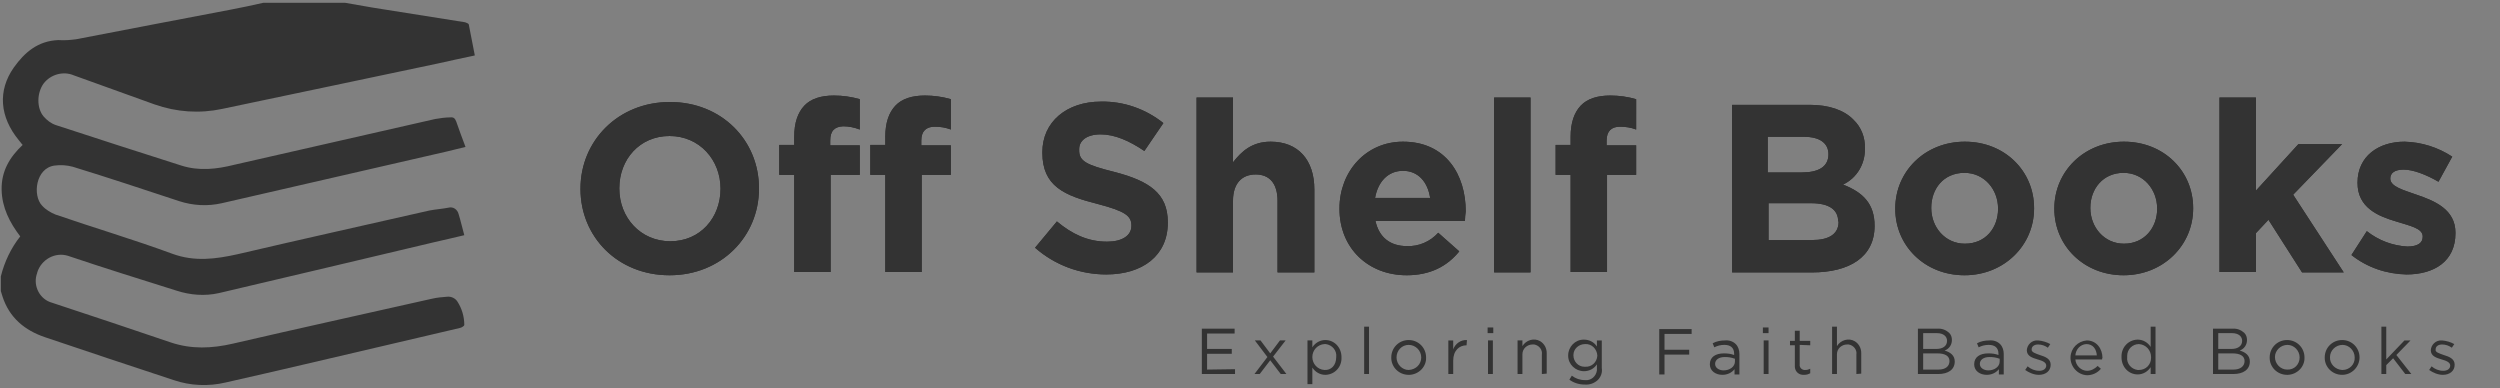 <?xml version="1.0" encoding="utf-8"?>
<!-- Generator: Adobe Illustrator 22.0.1, SVG Export Plug-In . SVG Version: 6.00 Build 0)  -->
<svg version="1.1" id="Layer_1" xmlns="http://www.w3.org/2000/svg" xmlns:xlink="http://www.w3.org/1999/xlink" x="0px" y="0px"
	 viewBox="0 0 617.6 95.9" style="enable-background:new 0 0 617.6 95.9;" xml:space="preserve">
<rect x="0" y="0" width="617.6" height="95.9" fill="#808080" stroke="none"/>
<style type="text/css">
	.st0{fill:#333333;}
	.st1{clip-path:url(#SVGID_2_);}
	.st2{fill:#FFFFFF;}
</style>
<path class="st0" d="M85.3,0.7l6.9,1.2c7.6,1.2,15.2,2.4,22.7,3.6c0.3,0.1,0.8,0.3,0.9,0.5c0.5,2.5,1,5.1,1.5,7.7
	c-3.2,0.7-6.2,1.3-9.2,2c-17.7,3.7-35.4,7.5-53.2,11.2c-5.6,1.2-11.3,0.8-16.7-1.1c-6.7-2.4-13.3-4.8-20-7.2c-2.6-1.1-5.7-0.2-7.4,2
	c-1.7,2.3-1.8,6.1,0,8.2c0.8,0.9,1.8,1.7,3,2.1c10.3,3.4,20.7,6.7,31,10c4.4,1.4,8.7,0.9,13.1-0.2c16.5-3.8,33.1-7.5,49.6-11.3
	c1.2-0.2,2.5-0.4,3.7-0.4c0.8-0.1,1.2,0.2,1.5,1c0.7,2.1,1.5,4.1,2.3,6.3c-1.5,0.4-3,0.7-4.5,1.1c-18.6,4.3-37.1,8.5-55.7,12.8
	c-3.5,0.8-7.1,0.6-10.5-0.5c-8.8-2.9-17.5-5.8-26.3-8.5c-1.5-0.4-3-0.5-4.5-0.3c-4.7,0.6-5.5,7.4-3.1,9.9c0.9,1,2.1,1.7,3.3,2.2
	c9.6,3.3,19.4,6.2,28.9,9.7c5.5,2,10.7,1.3,16.1,0.1c15.8-3.7,31.6-7.2,47.4-10.8c1.6-0.3,3.2-0.4,4.7-0.7c1.1-0.3,2.2,0.4,2.5,1.6
	c0,0,0,0,0,0c0.5,1.6,0.9,3.4,1.4,5.2c-2.6,0.6-5,1.2-7.3,1.7C89.7,64,72,68.2,54.1,72.4c-3.5,0.8-7.1,0.5-10.5-0.6
	c-8.9-2.8-17.9-5.6-26.8-8.6c-3.2-1-6.6,0.9-7.6,4.1c0,0,0,0.1,0,0.1c-1.1,2.8,0.3,6.1,3.1,7.2c0.2,0.1,0.4,0.1,0.6,0.2
	c9.8,3.2,19.5,6.5,29.3,9.8c5.1,1.7,10.1,1.5,15.3,0.3c16.4-3.8,32.8-7.4,49.2-11.1c1.3-0.3,2.5-0.4,3.8-0.5c1-0.1,2,0.4,2.5,1.2
	c1.1,1.7,1.7,3.7,1.7,5.8c0,0.2-0.6,0.6-1,0.7l-19.2,4.5c-12.9,3-25.9,6.1-38.8,9c-4.2,1-8.7,0.8-12.8-0.6
	c-10.6-3.5-21.2-7-31.8-10.6c-5-1.7-8.8-4.8-10.5-10.1c-0.1-0.4-0.3-0.9-0.4-1.3v-3.6c0.9-3.6,2.5-7,4.8-9.9
	C2.4,55,0.5,51.3,0.4,46.9c-0.1-4.6,2-8.1,5.2-11.1C5.2,35.4,5,35,4.7,34.7c-4.8-5.8-5.3-12.3-1.3-18c2.7-3.8,6-6.6,11-6.8
	c1.5,0.1,2.9,0,4.4-0.2c12.6-2.4,25.3-4.9,38.1-7.3c2.7-0.5,5.4-1.1,8.1-1.7H85.3z"/>
<g>
	<defs>
		<path id="SVGID_1_" d="M165.4,68c-12.8,0-22-9.5-22-21.3v-0.1c0-11.8,9.3-21.4,22.1-21.4s22,9.5,22,21.3v0.1
			C187.5,58.4,178.2,68,165.4,68z M178,46.6c0-7.1-5.2-13-12.6-13S153,39.4,153,46.5v0.1c0,7.1,5.2,13,12.6,13S178,53.8,178,46.6
			L178,46.6z M230.9,31.3c-2.1,0-3.3,1.1-3.3,3.4v1.2h7.3v7.3h-7.2v24h-9v-24H215v-7.4h3.7v-2c0-3.5,0.9-6,2.5-7.7s4.1-2.5,7.3-2.5
			c2.2,0,4.3,0.3,6.4,0.9V32C233.6,31.5,232.3,31.3,230.9,31.3z M205.1,34.7v1.2h7.3v7.3h-7.2v24h-9v-24h-3.7v-7.4h3.7v-2
			c0-3.5,0.9-6,2.5-7.7s4.1-2.5,7.3-2.5c2.2,0,4.3,0.3,6.4,0.9V32c-1.3-0.5-2.7-0.8-4.1-0.8C206.2,31.3,205.1,32.3,205.1,34.7z
			 M275.4,42.5c8.4,2.2,13.1,5.2,13.1,12.4V55c0,8.2-6.3,12.8-15.2,12.8c-6.5,0-12.7-2.3-17.6-6.6l5.4-6.5c3.7,3.1,7.6,5,12.4,5
			c3.7,0,6-1.5,6-3.9v-0.1c0-2.3-1.4-3.5-8.3-5.3c-8.3-2.1-13.7-4.4-13.7-12.7v-0.1c0-7.5,6-12.5,14.5-12.5c5.6-0.1,11,1.8,15.4,5.3
			l-4.7,6.9c-3.7-2.5-7.3-4.1-10.8-4.1s-5.3,1.6-5.3,3.6v0.1C266.5,39.8,268.2,40.7,275.4,42.5z M315.6,67.3V49.6
			c0-4.3-2-6.5-5.4-6.5s-5.6,2.2-5.6,6.5v17.7h-9V24.1h9v16c2.1-2.7,4.7-5.1,9.3-5.1c6.8,0,10.8,4.5,10.8,11.8v20.5L315.6,67.3z
			 M361.9,54.6h-22.1c0.9,4.1,3.7,6.2,7.8,6.2c2.9,0.1,5.7-1.1,7.7-3.3l5.2,4.6c-3,3.7-7.2,5.9-13,5.9c-9.5,0-16.6-6.7-16.6-16.4
			v-0.1c0-9.1,6.5-16.5,15.7-16.5c10.6,0,15.5,8.2,15.5,17.2C362,53,361.9,53.8,361.9,54.6z M346.6,42.2c-3.7,0-6.2,2.7-6.9,6.7
			h13.6C352.7,44.9,350.3,42.2,346.6,42.2z M369.1,67.3V24.1h9v43.2H369.1z M400.2,31.3c-2.1,0-3.3,1.1-3.3,3.4v1.2h7.3v7.3H397v24
			h-9v-24h-3.7v-7.4h3.7v-2c0-3.5,0.9-6,2.5-7.7s4.1-2.5,7.3-2.5c2.2,0,4.3,0.3,6.4,0.9V32C402.9,31.5,401.6,31.3,400.2,31.3
			L400.2,31.3z M463.1,55.8L463.1,55.8c0,7.7-6.2,11.5-15.5,11.5h-19.7V25.9h19.2c4.7,0,8.5,1.3,10.8,3.7c1.9,1.8,2.9,4.4,2.8,7v0.1
			c0.1,3.8-2,7.3-5.4,8.9C460.2,47.5,463.1,50.3,463.1,55.8L463.1,55.8z M451.7,38.1c0-2.7-2.1-4.3-6-4.3h-9v8.8h8.4
			C449.1,42.6,451.7,41.3,451.7,38.1L451.7,38.1z M454.1,54.7c0-2.8-2.1-4.5-6.7-4.5h-10.5v9.1h10.8c4,0,6.5-1.4,6.5-4.5v-0.1H454.1
			z M485.3,68c-9.8,0-17.1-7.3-17.1-16.4v-0.1c0-9.1,7.3-16.5,17.2-16.5s17.1,7.3,17.1,16.4v0.1C502.5,60.6,495.1,68,485.3,68z
			 M493.6,51.5c0-4.7-3.4-8.8-8.3-8.8c-5.2,0-8.2,4-8.2,8.6v0.1c0,4.7,3.4,8.8,8.3,8.8c5.2,0,8.2-4,8.2-8.6
			C493.6,51.6,493.6,51.5,493.6,51.5z M524.6,68c-9.8,0-17.1-7.3-17.1-16.4v-0.1c0-9.1,7.3-16.5,17.2-16.5s17.1,7.3,17.1,16.4v0.1
			C541.8,60.6,534.4,68,524.6,68z M532.9,51.5c0-4.7-3.4-8.8-8.3-8.8c-5.1,0-8.2,4-8.2,8.6v0.1c0,4.7,3.4,8.8,8.3,8.8
			c5.1,0,8.2-4,8.2-8.6C532.9,51.6,532.9,51.5,532.9,51.5z M579,67.3h-10.3l-8.3-13l-3.1,3.3v9.6h-9V24.1h9v23l10.5-11.5h10.8
			l-12.1,12.5C566.5,48.1,579,67.3,579,67.3z M597,48.1c4.4,1.5,9.6,3.6,9.6,9.4v0.1c0,7-5.3,10.2-12.1,10.2
			c-4.9-0.1-9.7-1.7-13.6-4.8l3.8-5.9c2.9,2.3,6.4,3.6,10,3.8c2.6,0,3.8-0.9,3.8-2.4v-0.1c0-2-3.1-2.6-6.6-3.7
			c-4.4-1.3-9.5-3.4-9.5-9.5v-0.1c0-6.5,5.2-10.1,11.6-10.1c4.2,0.1,8.3,1.4,11.8,3.7l-3.4,6.2c-3.1-1.8-6.3-3-8.6-3
			s-3.3,0.9-3.3,2.2v0.1C590.6,46.1,593.6,46.9,597,48.1z"/>
	</defs>
	<use xlink:href="#SVGID_1_"  style="overflow:visible;fill:#333333;"/>
	<clipPath id="SVGID_2_">
		<use xlink:href="#SVGID_1_"  style="overflow:visible;"/>
	</clipPath>
	<g class="st1">
		<g>
			<path class="st0" d="M0.2,96.4c0-32.1,0-64.2,0-96.2c206,0,412,0,618,0c0,32.1,0,64.2,0,96.2C412.2,96.4,206.2,96.4,0.2,96.4z"/>
			<path class="st2" d="M140.7,70.8c0-16.3,0-32.6,0-48.9c0,0,0.1,0,0.1,0c0,16.3,0,32.6,0,48.9C140.8,70.8,140.7,70.8,140.7,70.8z"
				/>
		</g>
	</g>
</g>
<g>
	<defs>
		<path id="SVGID_3_" d="M305.1,91.2v1.2h-8.2V81.2h8.1v1.2h-6.8v3.8h6.1v1.2h-6.1v3.9L305.1,91.2L305.1,91.2z M317.8,92.4h-1.4
			l-2.6-3.4l-2.6,3.4h-1.3l3.2-4.2l-3.1-4.1h1.4l2.4,3.2l2.4-3.2h1.4l-3.1,4L317.8,92.4L317.8,92.4z M327.4,92.6
			c-1.3,0-2.5-0.7-3.2-1.8v4.1H323V84.1h1.2v1.7c0.7-1.1,1.9-1.8,3.2-1.8c2.3,0,4,1.9,4,4.2c0,0,0,0.1,0,0.1l0,0
			c0.1,2.3-1.6,4.2-3.9,4.3C327.5,92.6,327.5,92.6,327.4,92.6z M330.1,88.2c0.2-1.6-1-3-2.6-3.2c-0.1,0-0.2,0-0.3,0
			c-1.7,0.1-3,1.5-3,3.2l0,0c0,1.7,1.3,3.1,3,3.2C328.8,91.5,330.1,90.3,330.1,88.2z M337,92.4V80.7h1.2v11.7L337,92.4z M348,92.6
			c-2.4,0-4.3-1.9-4.3-4.2c0,0,0,0,0-0.1l0,0c0-2.4,1.9-4.3,4.3-4.3c2.4,0,4.3,1.9,4.3,4.3l0,0c0.1,2.3-1.8,4.2-4.1,4.3
			C348.2,92.6,348.1,92.6,348,92.6L348,92.6z M351.1,88.3c0-1.7-1.4-3.1-3.1-3.1c-1.7,0-3,1.4-3,3.1l0,0c0,1.7,1.4,3.1,3,3.1
			C349.8,91.3,351.1,90,351.1,88.3L351.1,88.3z M362.3,85.3c-1.8,0-3.3,1.3-3.3,3.8v3.3h-1.2v-8.3h1.2v2.2c0.5-1.4,1.9-2.4,3.4-2.3
			C362.4,84,362.3,85.3,362.3,85.3z M367.5,82.3v-1.4h1.4v1.4H367.5z M368.8,92.4h-1.2v-8.3h1.2V92.4L368.8,92.4z M380.9,92.4v-4.8
			c0.2-1.2-0.7-2.3-1.9-2.5c-0.1,0-0.3,0-0.4,0c-1.3,0-2.5,1-2.5,2.4c0,0.1,0,0.2,0,0.2v4.7h-1.2v-8.3h1.2v1.4
			c0.9-1.5,2.9-2.1,4.4-1.2c1,0.6,1.6,1.7,1.6,2.9v5.1L380.9,92.4L380.9,92.4z M394.7,93.9c-0.9,0.8-2,1.2-3.2,1.1
			c-1.4,0-2.7-0.4-3.8-1.2l0.6-1c0.9,0.7,2,1.1,3.2,1.1c1.5,0.2,2.8-0.9,3-2.4c0-0.2,0-0.3,0-0.5v-1c-0.7,1.1-1.9,1.7-3.2,1.7
			c-2.1,0-3.9-1.7-3.9-3.8c0,0,0-0.1,0-0.1l0,0c0-2.1,1.7-3.9,3.8-3.9c0,0,0.1,0,0.1,0c1.3,0,2.5,0.6,3.2,1.7v-1.5h1.2v6.8
			C395.9,92,395.5,93.1,394.7,93.9L394.7,93.9z M394.6,87.8c-0.1-1.6-1.4-2.9-3-2.8c0,0,0,0,0,0c-1.6,0-2.9,1.2-2.9,2.7
			c0,0,0,0,0,0.1l0,0c0,1.5,1.2,2.8,2.7,2.8c0.1,0,0.1,0,0.2,0c1.6,0.1,2.9-1.1,3-2.7C394.6,87.9,394.6,87.8,394.6,87.8z
			 M411.2,82.4v4h6.1v1.2h-6.1v4.9h-1.3V81.3h8v1.2h-6.7L411.2,82.4z M428.5,92.4v-1.2c-0.7,0.9-1.8,1.4-3,1.4
			c-1.6,0-3.1-0.9-3.1-2.6l0,0c0-1.8,1.4-2.7,3.5-2.7c0.9,0,1.7,0.1,2.5,0.4v-0.3c0-1.5-0.9-2.2-2.4-2.2c-0.9,0-1.7,0.2-2.5,0.6
			l-0.4-1c0.9-0.5,2-0.7,3-0.7c1-0.1,2,0.2,2.7,0.9c0.6,0.6,0.9,1.5,0.9,2.4v5.1h-1.2V92.4z M428.5,88.6c-0.8-0.3-1.6-0.4-2.4-0.4
			c-1.5,0-2.4,0.7-2.4,1.7l0,0c0,1,1,1.6,2.1,1.6c1.5,0,2.8-0.9,2.8-2.2v-0.7H428.5z M435.5,82.3v-1.4h1.4v1.4H435.5z M436.9,92.4
			h-1.2v-8.3h1.2V92.4z M444.6,85.2V90c-0.1,0.7,0.4,1.3,1.1,1.4c0.1,0,0.2,0,0.3,0c0.4,0,0.8-0.1,1.2-0.3v1.1
			c-0.5,0.3-1,0.4-1.5,0.4c-1.2,0.1-2.2-0.7-2.3-1.9c0-0.1,0-0.3,0-0.4v-5h-1.2v-1.1h1.2v-2.5h1.2v2.5h2.6v1.1L444.6,85.2
			L444.6,85.2z M458.6,92.4v-4.8c0.2-1.2-0.7-2.3-1.9-2.5c-0.1,0-0.3,0-0.4,0c-1.3,0-2.5,1-2.5,2.4c0,0.1,0,0.2,0,0.2v4.7h-1.2V80.7
			h1.2v4.8c0.9-1.5,2.9-2.1,4.4-1.2c1,0.6,1.6,1.7,1.6,2.9v5.1L458.6,92.4L458.6,92.4z M482.9,89.3L482.9,89.3c0,2-1.6,3.1-4.1,3.1
			h-5V81.2h4.8c1.1-0.1,2.1,0.3,2.9,1c0.5,0.5,0.7,1.1,0.7,1.8l0,0c0,1.2-0.7,2.2-1.8,2.6C481.8,87,482.9,87.8,482.9,89.3z
			 M481,84.2L481,84.2c0-1.1-0.9-1.9-2.5-1.9h-3.4v3.9h3.3C479.9,86.2,481,85.5,481,84.2z M481.6,89.2c0-1.2-1-1.9-3-1.9h-3.5v4h3.8
			C480.6,91.3,481.6,90.5,481.6,89.2z M493.8,92.4v-1.2c-0.7,0.9-1.8,1.4-3,1.4c-1.6,0-3.1-0.9-3.1-2.6l0,0c0-1.8,1.4-2.7,3.5-2.7
			c0.9,0,1.7,0.1,2.5,0.4v-0.3c0-1.5-0.9-2.2-2.4-2.2c-0.9,0-1.7,0.2-2.5,0.6l-0.4-1c0.9-0.5,2-0.7,3-0.7c1-0.1,2,0.2,2.7,0.9
			c0.6,0.6,0.9,1.5,0.9,2.4v5.1h-1.2V92.4z M493.9,88.6c-0.8-0.3-1.6-0.4-2.4-0.4c-1.5,0-2.4,0.7-2.4,1.7l0,0c0,1,1,1.6,2.1,1.6
			c1.5,0,2.8-0.9,2.8-2.2v-0.7H493.9z M503.9,87.7c1.3,0.4,2.7,0.9,2.7,2.4l0,0c0,1.6-1.3,2.5-2.9,2.5c-1.2,0-2.4-0.5-3.4-1.2
			l0.6-0.9c0.8,0.7,1.8,1.1,2.9,1.1c1,0,1.7-0.5,1.7-1.3l0,0c0-0.8-1-1.2-2.1-1.5c-1.3-0.4-2.7-0.8-2.7-2.3l0,0
			c0.1-1.4,1.3-2.5,2.7-2.4c0,0,0.1,0,0.1,0c1.1,0.1,2.1,0.4,3,0.9l-0.6,0.9c-0.7-0.5-1.5-0.8-2.4-0.8c-1,0-1.6,0.5-1.6,1.2l0,0
			C501.8,87,502.8,87.3,503.9,87.7z M519.3,88.8h-6.6c0.1,1.5,1.4,2.8,2.9,2.8c1,0,1.9-0.5,2.6-1.2l0.8,0.7c-0.8,1-2.1,1.6-3.4,1.6
			c-2.4-0.1-4.2-2.2-4.1-4.5c0.1-2.2,1.8-3.9,4-4.1c2.4,0,3.9,2,3.9,4.4C519.3,88.4,519.3,88.6,519.3,88.8L519.3,88.8z M515.4,85
			c-1.5,0.1-2.6,1.3-2.7,2.8h5.3C517.9,86.3,517.1,85,515.4,85z M531.3,92.4v-1.7c-0.7,1.1-1.9,1.8-3.2,1.8c-2.3,0-4-1.9-4-4.2
			c0,0,0-0.1,0-0.1l0,0c-0.1-2.3,1.6-4.2,3.9-4.3c0,0,0.1,0,0.1,0c1.3,0,2.5,0.7,3.2,1.8v-5h1.2v11.7L531.3,92.4z M531.4,88.2
			c0-1.7-1.3-3.1-3-3.2c-1.6,0-2.9,1.3-2.9,2.9c0,0.1,0,0.2,0,0.3l0,0c-0.2,1.6,1,3,2.6,3.2c0.1,0,0.2,0,0.3,0c1.7,0,3-1.3,3-3
			C531.4,88.3,531.4,88.3,531.4,88.2z M555.8,89.3L555.8,89.3c0,2-1.6,3.1-4.1,3.1h-5V81.2h4.8c1.1-0.1,2.1,0.3,2.9,1
			c0.5,0.5,0.7,1.1,0.7,1.8l0,0c0,1.2-0.7,2.2-1.8,2.6C554.7,87,555.8,87.8,555.8,89.3L555.8,89.3z M553.9,84.2L553.9,84.2
			c0-1.1-0.9-1.9-2.5-1.9H548v3.9h3.3C552.8,86.2,553.9,85.5,553.9,84.2L553.9,84.2z M554.5,89.2c0-1.2-1-1.9-3-1.9H548v4h3.8
			C553.4,91.3,554.5,90.5,554.5,89.2z M565,92.6c-2.4,0-4.3-1.9-4.3-4.2c0,0,0,0,0-0.1l0,0c0-2.4,1.9-4.3,4.3-4.3
			c2.4,0,4.3,1.9,4.3,4.3c0,0,0,0,0,0l0,0c0.1,2.3-1.8,4.2-4.1,4.3C565.2,92.6,565.1,92.6,565,92.6z M568.1,88.3
			c0-1.7-1.4-3.1-3-3.1c-1.7,0-3.1,1.4-3.1,3c0,0,0,0,0,0l0,0c0,1.7,1.4,3.1,3,3.1C566.8,91.4,568.1,90,568.1,88.3
			C568.1,88.3,568.1,88.3,568.1,88.3z M578.6,92.6c-2.4,0-4.3-1.9-4.3-4.2c0,0,0,0,0-0.1l0,0c0-2.4,1.9-4.3,4.3-4.3
			c2.4,0,4.3,1.9,4.3,4.3c0,0,0,0,0,0l0,0C582.9,90.6,581,92.6,578.6,92.6C578.7,92.6,578.7,92.6,578.6,92.6z M581.7,88.3
			c0-1.7-1.4-3.1-3-3.1c-1.7,0-3.1,1.4-3.1,3c0,0,0,0,0,0l0,0c-0.1,1.7,1.3,3.1,3,3.2c0,0,0.1,0,0.1,0
			C580.4,91.4,581.8,90,581.7,88.3z M595.7,92.4h-1.5l-3-3.9l-1.7,1.7v2.2h-1.2V80.7h1.2v8.1l4.5-4.7h1.5l-3.5,3.6
			C592,87.7,595.7,92.4,595.7,92.4z M603.7,87.7c1.3,0.4,2.7,0.9,2.7,2.4l0,0c0,1.6-1.3,2.5-2.9,2.5c-1.2,0-2.4-0.5-3.4-1.2l0.6-0.9
			c0.8,0.7,1.8,1.1,2.9,1.1c1,0,1.7-0.5,1.7-1.3l0,0c0-0.8-1-1.2-2.1-1.5c-1.3-0.4-2.7-0.8-2.7-2.3l0,0c0.1-1.4,1.3-2.5,2.7-2.4
			c0,0,0.1,0,0.1,0c1.1,0.1,2.1,0.4,3,0.9l-0.6,0.9c-0.7-0.5-1.5-0.8-2.4-0.8c-1,0-1.6,0.5-1.6,1.2l0,0
			C601.5,87,602.6,87.3,603.7,87.7z"/>
	</defs>
	<use xlink:href="#SVGID_3_"  style="overflow:visible;fill:#333333;"/>
	<clipPath id="SVGID_4_">
		<use xlink:href="#SVGID_3_"  style="overflow:visible;"/>
	</clipPath>
</g>
</svg>
